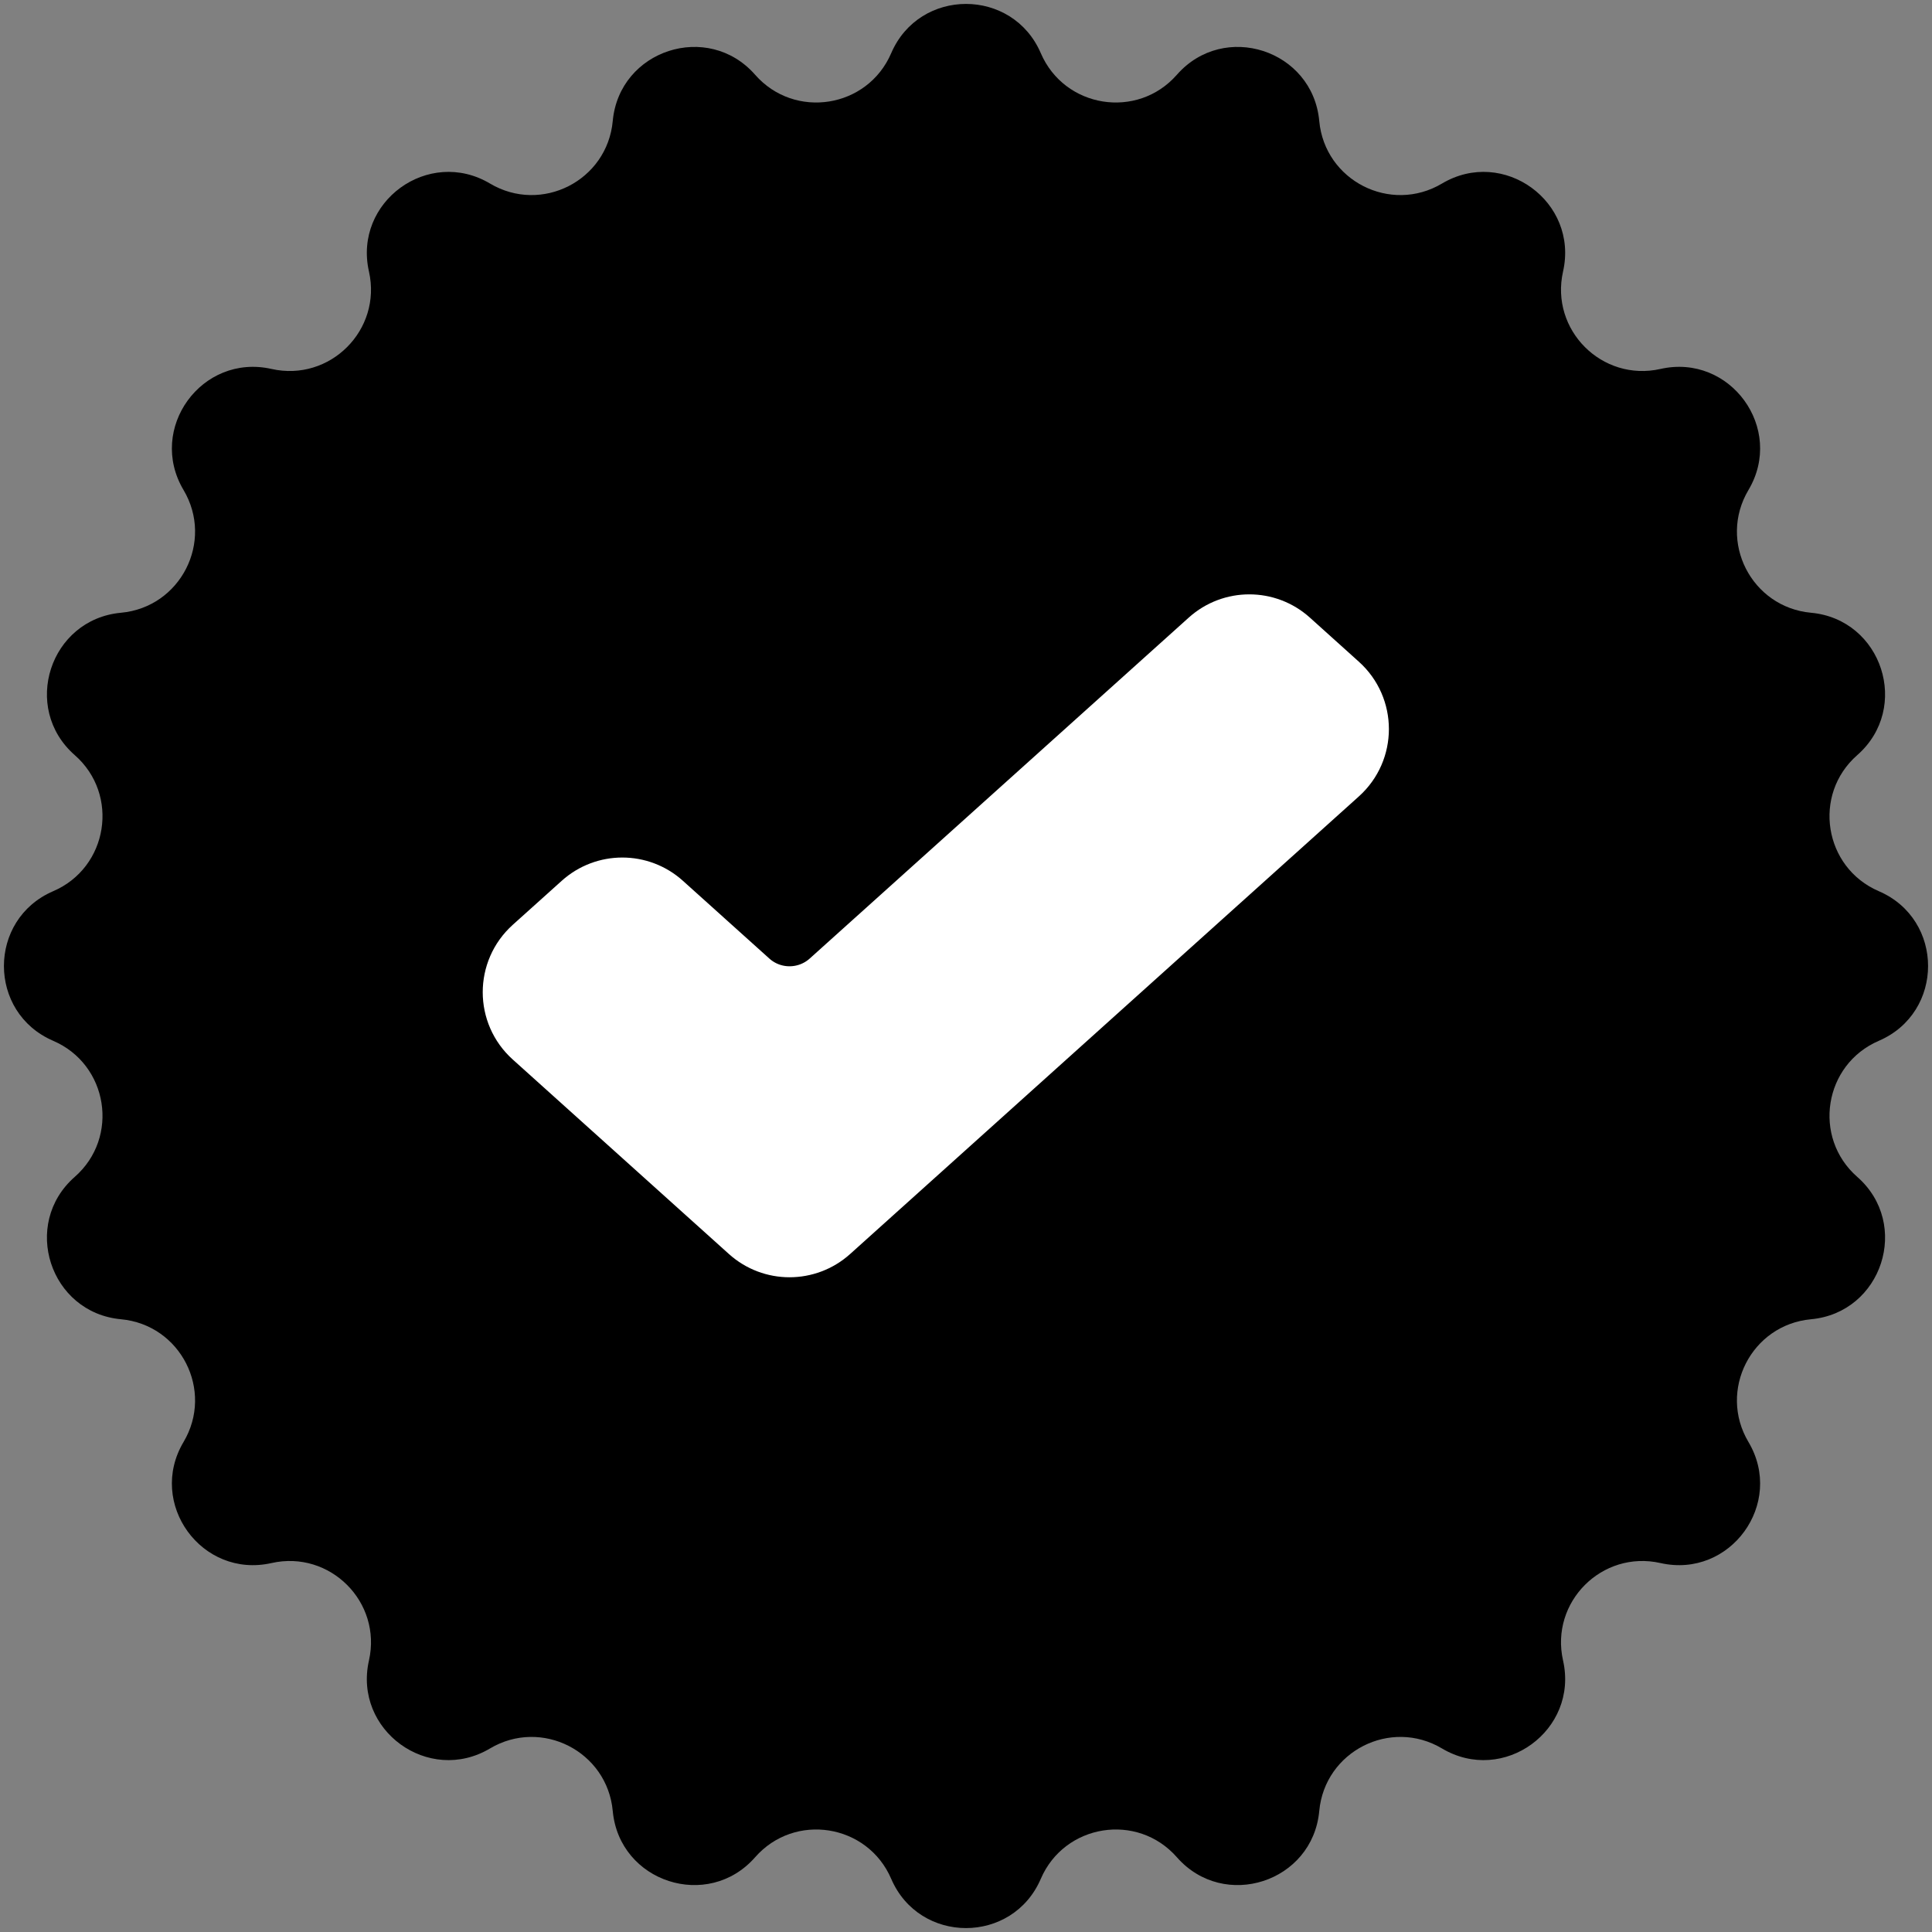 <svg width="32" height="32" viewBox="0 0 32 32" fill="none" xmlns="http://www.w3.org/2000/svg">
<rect x="0" y="0" width="32" height="32" fill="#808080" stroke="none"/>
<path d="M14.761 0.881C15.229 -0.207 16.771 -0.207 17.239 0.881C17.631 1.792 18.839 1.984 19.493 1.238C20.274 0.348 21.742 0.825 21.851 2.004C21.942 2.992 23.031 3.547 23.884 3.04C24.902 2.435 26.15 3.342 25.889 4.497C25.671 5.465 26.535 6.329 27.503 6.111C28.658 5.85 29.565 7.098 28.96 8.116C28.453 8.969 29.008 10.058 29.996 10.149C31.175 10.258 31.652 11.726 30.762 12.507C30.016 13.161 30.208 14.369 31.119 14.761C32.207 15.229 32.207 16.771 31.119 17.239C30.208 17.631 30.016 18.839 30.762 19.493C31.652 20.274 31.175 21.742 29.996 21.851C29.008 21.942 28.453 23.031 28.96 23.884C29.565 24.902 28.658 26.15 27.503 25.889C26.535 25.671 25.671 26.535 25.889 27.503C26.15 28.658 24.902 29.565 23.884 28.96C23.031 28.453 21.942 29.008 21.851 29.996C21.742 31.175 20.274 31.652 19.493 30.762C18.839 30.016 17.631 30.208 17.239 31.119C16.771 32.207 15.229 32.207 14.761 31.119C14.369 30.208 13.161 30.016 12.507 30.762C11.726 31.652 10.258 31.175 10.149 29.996C10.058 29.008 8.969 28.453 8.116 28.96C7.098 29.565 5.85 28.658 6.111 27.503C6.329 26.535 5.465 25.671 4.497 25.889C3.342 26.15 2.435 24.902 3.04 23.884C3.547 23.031 2.992 21.942 2.004 21.851C0.825 21.742 0.348 20.274 1.238 19.493C1.984 18.839 1.792 17.631 0.881 17.239C-0.207 16.771 -0.207 15.229 0.881 14.761C1.792 14.369 1.984 13.161 1.238 12.507C0.348 11.726 0.825 10.258 2.004 10.149C2.992 10.058 3.547 8.969 3.04 8.116C2.435 7.098 3.342 5.85 4.497 6.111C5.465 6.329 6.329 5.465 6.111 4.497C5.85 3.342 7.098 2.435 8.116 3.04C8.969 3.547 10.058 2.992 10.149 2.004C10.258 0.825 11.726 0.348 12.507 1.238C13.161 1.984 14.369 1.792 14.761 0.881Z" fill="black"/>
<path d="M12.408 20.399L8.827 17.177C8.385 16.78 8.385 16.088 8.827 15.69L9.639 14.96C10.019 14.618 10.596 14.618 10.976 14.96L12.408 16.248C12.788 16.59 13.365 16.59 13.746 16.248L20.024 10.601C20.404 10.259 20.981 10.259 21.361 10.601L22.173 11.332C22.615 11.729 22.615 12.422 22.173 12.819L13.746 20.399C13.365 20.741 12.788 20.741 12.408 20.399Z" fill="white" stroke="white"/>
</svg>
